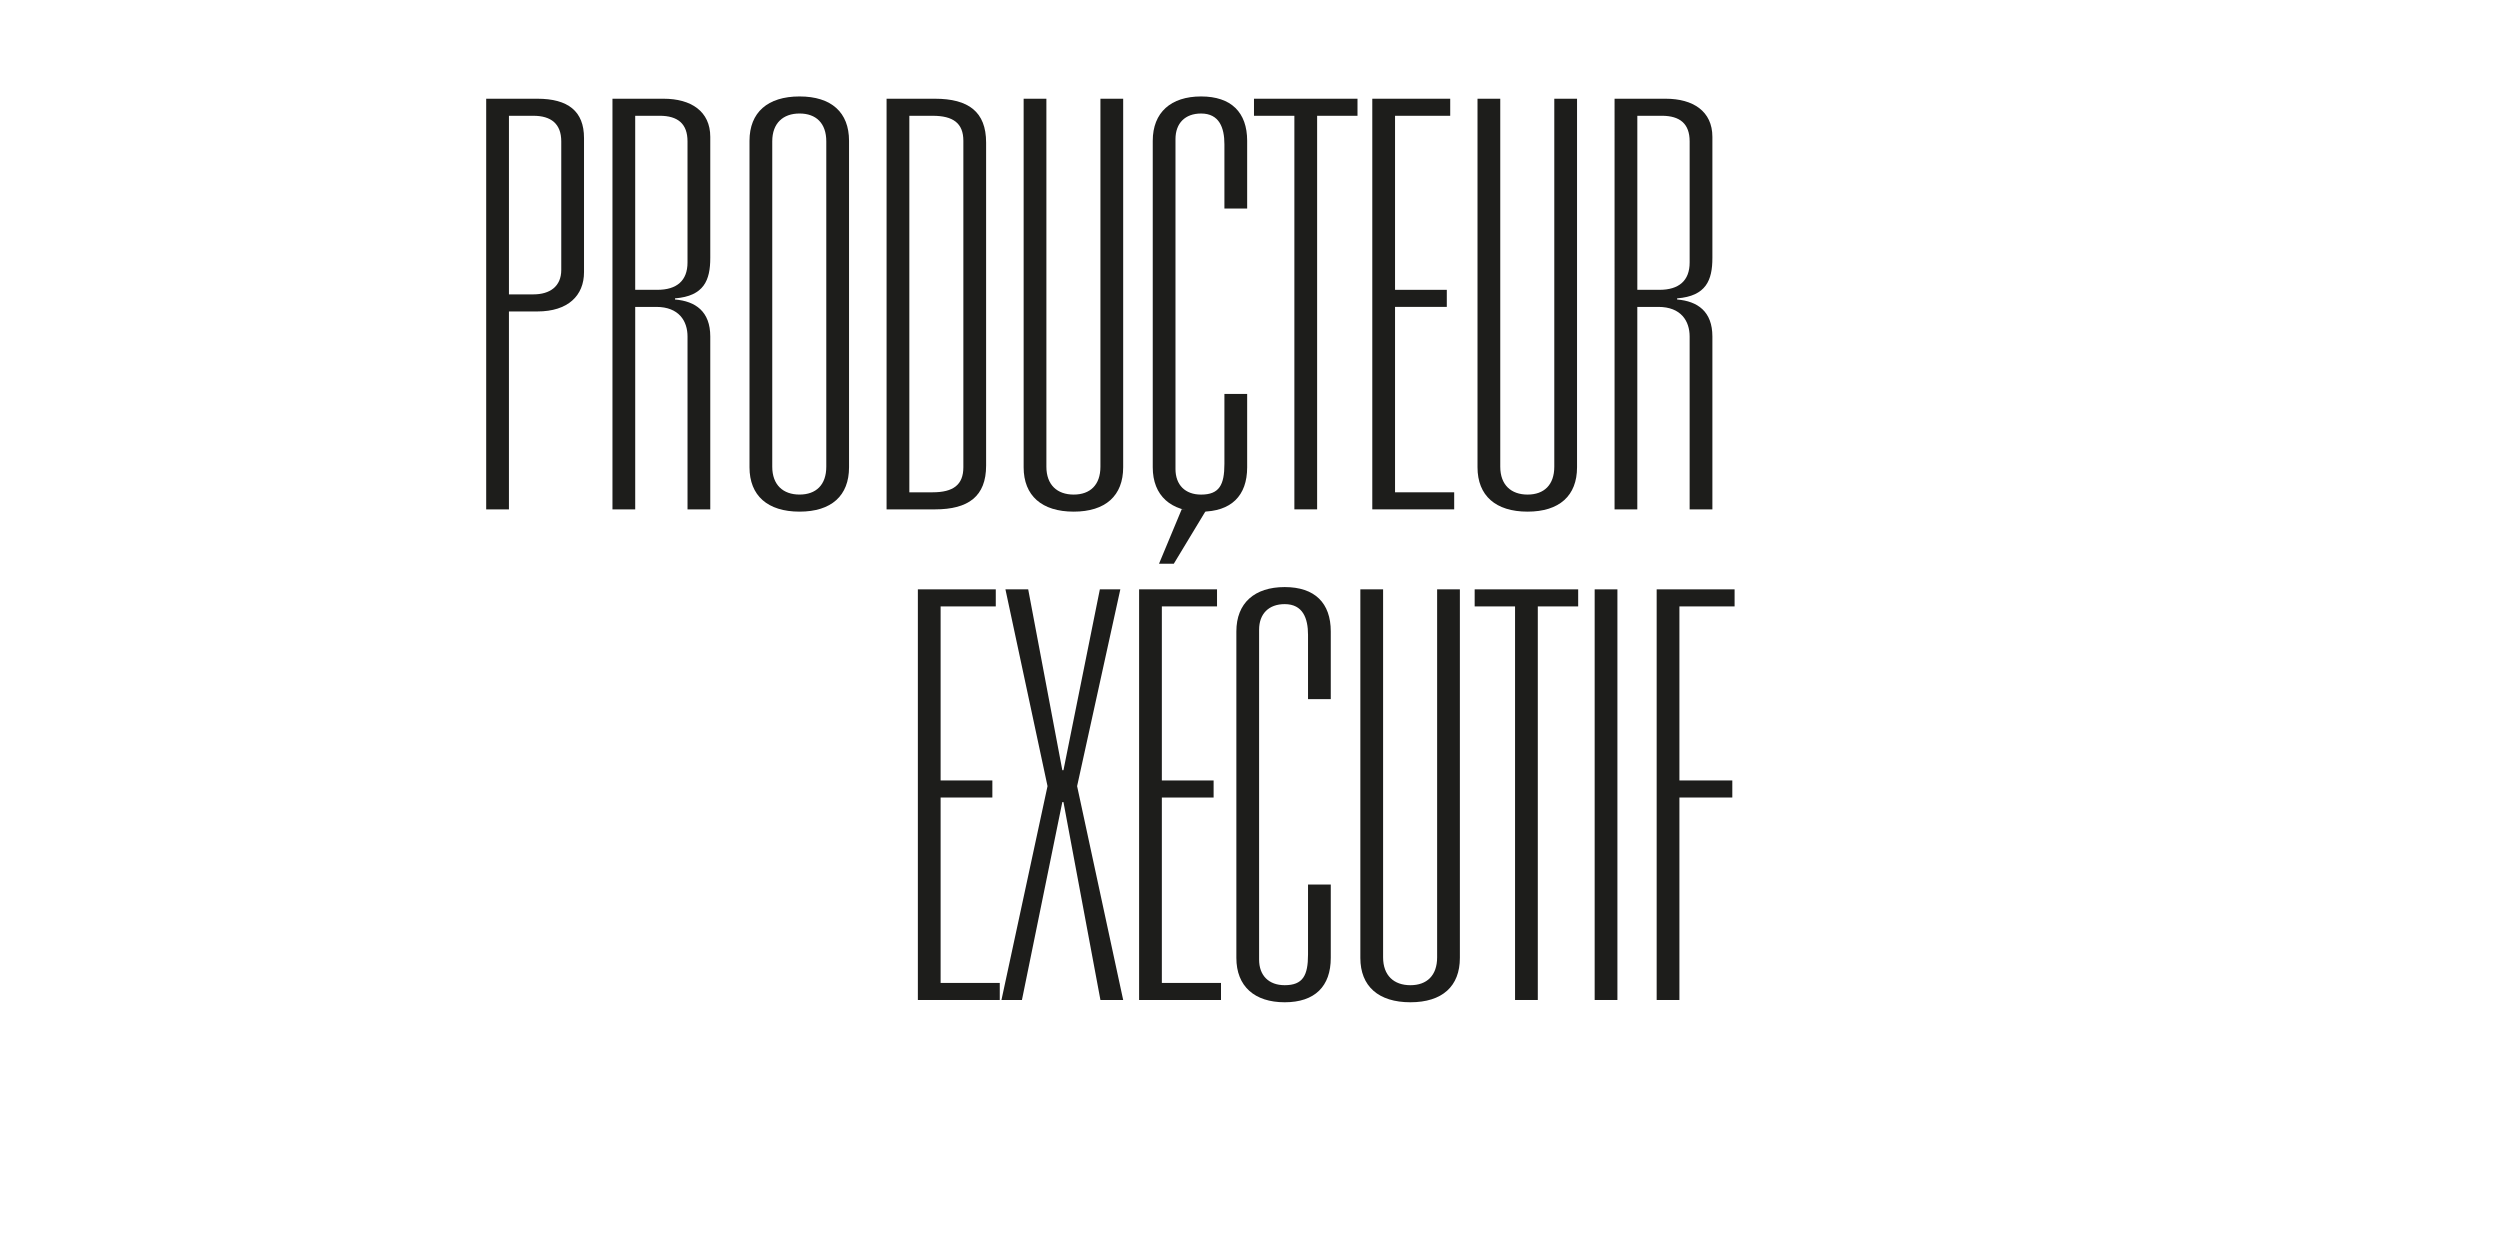 <?xml version="1.0" encoding="UTF-8"?>
<svg id="written_by_-_copie" data-name="written by - copie" xmlns="http://www.w3.org/2000/svg" viewBox="0 0 2000 1000">
  <defs>
    <style>
      .cls-1 {
        fill: #1d1d1b;
        stroke-width: 0px;
      }
    </style>
  </defs>
  <path class="cls-1" d="M388.95,78.98h40.95c24.57,0,37.31,10.01,37.31,31.4v107.38c0,18.66-12.74,31.4-37.31,31.4h-22.75v158.34h-18.2V78.98ZM426.72,235.5c13.19,0,22.29-6.37,22.29-19.56v-102.83c0-14.1-8.19-20.48-22.29-20.48h-19.56v142.87h19.56Z"/>
  <path class="cls-1" d="M489.96,78.98h40.95c21.84,0,37.31,10.01,37.31,30.48v96.92c0,17.75-5,30.49-28.21,32.31v.91c16.38,1.36,28.21,9.55,28.21,29.58v138.32h-18.2v-138.32c0-12.29-6.82-23.66-25.02-23.66h-16.83v161.98h-18.2V78.98ZM525.9,231.86c15.47,0,24.11-7.28,24.11-21.84v-96.92c0-14.1-7.73-20.48-22.29-20.48h-19.56v139.23h17.75Z"/>
  <path class="cls-1" d="M679.23,373.82c0,22.75-14.11,35.49-39.59,35.49s-40.04-12.74-40.04-35.49V112.65c0-22.75,14.56-35.49,40.04-35.49s39.59,12.74,39.59,35.49v261.17ZM661.03,113.1c0-14.56-8.19-22.29-21.39-22.29s-21.84,7.73-21.84,22.29v260.26c0,14.56,8.65,22.29,21.84,22.29s21.39-7.73,21.39-22.29V113.1Z"/>
  <path class="cls-1" d="M709.26,78.98h38.68c26.84,0,40.95,10.46,40.95,35.04v258.44c0,24.57-14.1,35.04-40.95,35.04h-38.68V78.98ZM746.12,393.84c16.38,0,24.57-5.92,24.57-20.02V112.65c0-14.1-8.19-20.02-24.57-20.02h-18.65v301.21h18.65Z"/>
  <path class="cls-1" d="M898.54,78.98v294.84c0,22.75-14.11,35.49-39.59,35.49s-40.04-12.74-40.04-35.49V78.98h18.2v294.39c0,14.56,8.65,22.29,21.84,22.29s21.39-7.73,21.39-22.29V78.98h18.2Z"/>
  <path class="cls-1" d="M922.2,112.65c0-22.75,14.56-35.49,38.67-35.49s36.86,12.74,36.86,35.49v54.15h-18.2v-51.42c0-13.19-4.1-24.57-18.66-24.57-12.74,0-20.48,7.73-20.48,20.48v263.9c0,12.74,7.74,20.48,20.48,20.48,14.56,0,18.66-7.73,18.66-24.57v-55.96h18.2v58.7c0,22.75-12.74,35.49-36.86,35.49s-38.67-12.74-38.67-35.49V112.65Z"/>
  <path class="cls-1" d="M1035.49,92.63h-32.3v-13.65h82.81v13.65h-32.3v314.86h-18.2V92.63Z"/>
  <path class="cls-1" d="M1097.83,78.98h62.34v13.65h-44.14v139.23h41.41v13.65h-41.41v148.33h47.32v13.65h-65.52V78.98Z"/>
  <path class="cls-1" d="M1261.63,78.98v294.84c0,22.75-14.11,35.49-39.58,35.49s-40.04-12.74-40.04-35.49V78.98h18.2v294.39c0,14.56,8.65,22.29,21.84,22.29s21.38-7.73,21.38-22.29V78.98h18.2Z"/>
  <path class="cls-1" d="M1291.65,78.98h40.95c21.84,0,37.31,10.01,37.31,30.48v96.92c0,17.75-5,30.49-28.21,32.31v.91c16.38,1.36,28.21,9.55,28.21,29.58v138.32h-18.2v-138.32c0-12.29-6.83-23.66-25.03-23.66h-16.83v161.98h-18.2V78.98ZM1327.6,231.86c15.47,0,24.12-7.28,24.12-21.84v-96.92c0-14.1-7.74-20.48-22.29-20.48h-19.57v139.23h17.75Z"/>
  <path class="cls-1" d="M734.29,471.48h62.33v13.65h-44.13v139.23h41.4v13.65h-41.4v148.33h47.32v13.65h-65.52v-328.51Z"/>
  <path class="cls-1" d="M804.36,471.48h18.2l27.3,144.69h.91l29.12-144.69h16.38l-34.58,157.43,36.86,171.08h-18.2l-29.58-158.34h-.91l-32.31,158.34h-16.38l36.85-171.08-33.67-157.43Z"/>
  <path class="cls-1" d="M911.28,471.48h62.34v13.65h-44.14v139.23h41.41v13.65h-41.41v148.33h47.32v13.65h-65.52v-328.51ZM945.41,407.32h20.02l-26.39,43.68h-11.83l18.2-43.68Z"/>
  <path class="cls-1" d="M989.09,505.15c0-22.75,14.56-35.49,38.67-35.49s36.86,12.74,36.86,35.49v54.14h-18.2v-51.42c0-13.19-4.1-24.57-18.66-24.57-12.74,0-20.48,7.73-20.48,20.48v263.9c0,12.74,7.74,20.47,20.48,20.47,14.56,0,18.66-7.74,18.66-24.57v-55.96h18.2v58.7c0,22.75-12.74,35.49-36.86,35.49s-38.67-12.74-38.67-35.49v-261.17Z"/>
  <path class="cls-1" d="M1167.9,471.48v294.84c0,22.75-14.11,35.49-39.58,35.49s-40.04-12.74-40.04-35.49v-294.84h18.2v294.39c0,14.56,8.65,22.29,21.84,22.29s21.38-7.74,21.38-22.29v-294.39h18.2Z"/>
  <path class="cls-1" d="M1212.03,485.13h-32.3v-13.65h82.81v13.65h-32.3v314.86h-18.2v-314.86Z"/>
  <path class="cls-1" d="M1275.73,471.48h18.2v328.51h-18.2v-328.51Z"/>
  <path class="cls-1" d="M1325.33,471.48h62.34v13.65h-44.14v139.23h42.32v13.65h-42.32v161.98h-18.2v-328.51Z"/>
</svg>